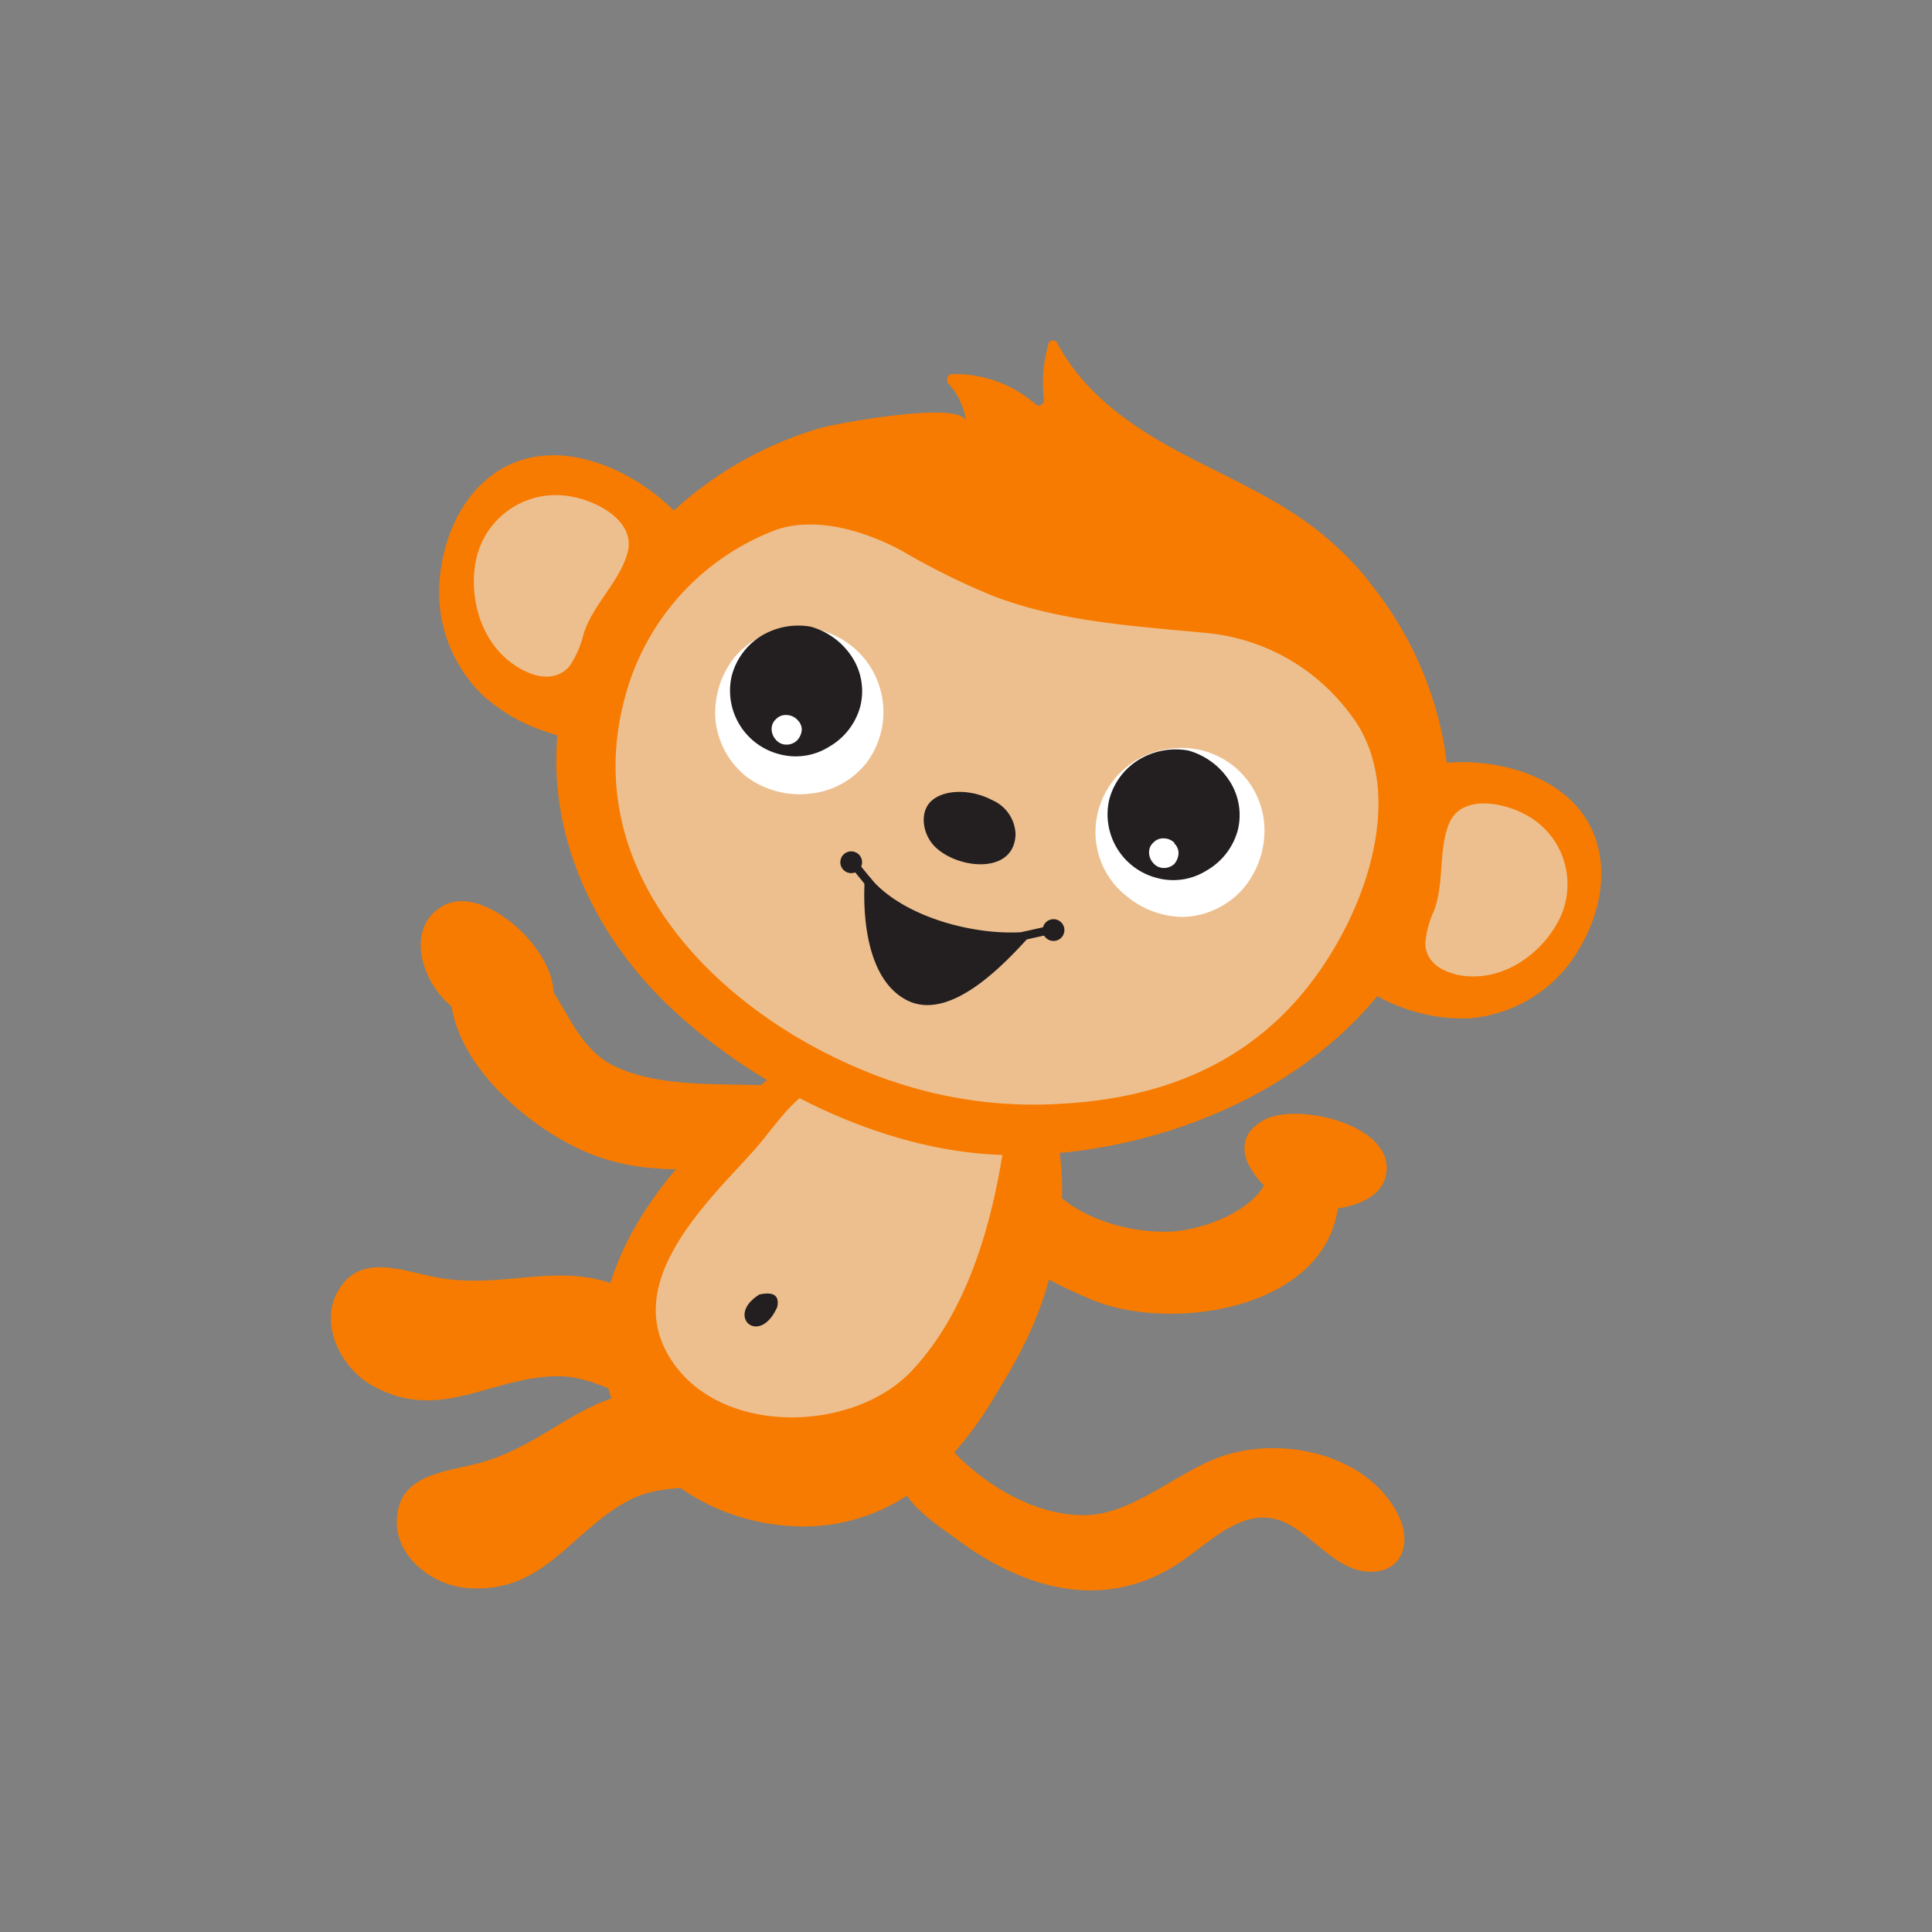 <svg id="Layer_1" data-name="Layer 1" xmlns="http://www.w3.org/2000/svg" width="7.06cm" height="7.06cm" viewBox="0 0 200 200"><rect x="0" y="0" width="200" height="200" fill="#808080" stroke="none"/><defs><style>.cls-1{fill:#f77b00;}.cls-2{fill:#edbf8e;}.cls-3,.cls-5{fill:#231f20;}.cls-4{fill:#fff;}.cls-4,.cls-5{fill-rule:evenodd;}</style></defs><title>monkey2-1</title><path class="cls-1" d="M79,152.36c-4.07,2.54-9.32.72-13.57,2.8-6.27,3.08-8.94,9.9-17.13,9.23-3.5-.29-7.28-3.18-7.22-6.89.07-5.14,5.42-5.08,9.1-6.21,7.36-2.25,11.15-8.19,19.73-7.19A12.22,12.22,0,0,1,76,146.45c1.36,1.07,4.62,4.18,2.93,5.9"/><path class="cls-1" d="M71.2,145.86c-4.77.51-8.7-3.42-13.43-3.39-7,0-12.36,5-19.44.84-3-1.79-5.16-6-3.5-9.36,2.31-4.59,7.09-2.21,10.89-1.62,7.6,1.18,13.61-2.51,20.89,2.13a12.19,12.19,0,0,1,4.52,4.81c.76,1.55,2.34,5.77.06,6.58"/><path class="cls-1" d="M86.94,107.35a41.94,41.94,0,0,0-10.45,6.87A65.68,65.68,0,0,0,70,121c-6.69,7.94-10,17-6,25.42C67.58,154,75.73,158.34,84.17,158a19.61,19.61,0,0,0,11.35-4.36,37.23,37.23,0,0,0,7.65-9.43c3.31-5.32,5.19-9.52,6.24-15.41a29.73,29.73,0,0,0-3.71-20.95c-3.43-5.41-12.83-3.15-18.75-.47"/><path class="cls-2" d="M101.22,112.16c-5-.23-13.62-.82-14.71-.53-4.16,1.13-6,4.76-8.66,7.68-4.53,5-12.78,12.77-9,20.36,4.59,9.11,19.24,8.88,25.49,2.28,7.15-7.55,9.48-19.77,10.31-29.76A16.62,16.62,0,0,1,101.22,112.16Z"/><path class="cls-3" d="M78.62,134c-3.62,2.22,0,5.47,1.84,1.3.32-1.5-.83-1.51-1.84-1.3"/><path class="cls-1" d="M141.7,60.14a33.77,33.77,0,0,0-6.41-6.06c-4.51-3.23-9.69-5.29-14.5-8-4.47-2.52-8.79-5.79-11.29-10.47a.51.51,0,0,0-1,.16,14.05,14.05,0,0,0-.43,5.52c.06.52-.49.89-.86.56a12.76,12.76,0,0,0-8.63-3.13.59.59,0,0,0-.38,1,7.43,7.43,0,0,1,1.82,3.94c-.32-2.25-13.2.15-14.87.59a38.37,38.37,0,0,0-16.41,9.57C62,60.32,57.46,69.52,57.59,79.14s4.85,18.37,11.28,24.64c9,8.75,22.84,15.6,35.4,15.79,14.75.23,32.77-6.42,41.38-20.81,7.69-12.84,4.46-28.35-4-38.62"/><path class="cls-1" d="M105.68,125.88a15.43,15.43,0,0,1,3-3.06c2.86,3.34,8.33,4.88,12.58,4.67,3.21-.15,9-2.22,10-5.74a32.12,32.12,0,0,0,7.35,2.22C138,135.64,121.13,138,113,134.53c-2.07-.88-7-2.94-8-5.12A3.67,3.67,0,0,1,105.68,125.88Z"/><path class="cls-1" d="M75,119.8c2.32-1.27,3.75-3.63,4.5-7.43-5-.25-11.23.25-15.88-2C58.7,108,58.27,101.59,54,99.54c-1.61-.77-5-.37-6.81-.28-3.09,8.65,7,17.47,14,20.21a22,22,0,0,0,7,1.49A12.82,12.82,0,0,0,75,119.8Z"/><path class="cls-1" d="M105.54,163.09a29.34,29.34,0,0,1-6.24-3.57c-2.21-1.63-6.59-4.31-6.33-7.53a4,4,0,0,1,2.91-3.31c1.62-.18,2.55,1.41,3.58,2.37,3.35,3.15,8,5.82,12.77,5.8,4.89,0,9.48-4.36,14-6,6.29-2.3,15.46-.41,18.6,6.15,1.15,2.41.57,5.37-2.42,5.68-3.54.37-6-3.15-8.76-4.75-4.26-2.48-7.72,1.16-11.18,3.59C116.93,165.39,111,165.34,105.54,163.09Z"/><path class="cls-1" d="M137.43,91.64c0,.75,0,1.5,0,2.23a10.8,10.8,0,0,0,5.8,9.6,12.28,12.28,0,0,0,1.68.73,17.64,17.64,0,0,0,7.36,1.2,14.43,14.43,0,0,0,10.45-6c4.91-7,4.51-16.65-5.87-19.74a20.22,20.22,0,0,0-11,0,12,12,0,0,0-4.36,2.1c-3.25,2.69-4,6.39-4.07,9.89"/><path class="cls-2" d="M150.54,100.85l.3.06c4.95,1,9.15-2.61,10.7-6A8.16,8.16,0,0,0,158,84.37c-2.54-1.41-6.81-2.08-8,.91-1.12,2.75-.46,6.11-1.55,9a10,10,0,0,0-.9,3.35c0,1.57,1.16,2.74,3.05,3.19"/><path class="cls-1" d="M71,70.46c-.47.63-.95,1.23-1.42,1.81a11.16,11.16,0,0,1-10.87,4.08,12.15,12.15,0,0,1-1.83-.49,18.31,18.31,0,0,1-6.75-3.74,14.91,14.91,0,0,1-4.66-11.55c.51-8.86,7-16.42,17.43-12.27a21,21,0,0,1,8.95,7,12.3,12.3,0,0,1,2.2,4.5c.92,4.28-.88,7.73-3,10.65"/><path class="cls-2" d="M54.46,69.53l-.28-.14c-4.64-2.39-5.76-8-4.82-11.78A8.44,8.44,0,0,1,59,51.38c3,.49,6.87,2.68,5.95,5.89-.85,3-3.54,5.26-4.53,8.33A10.34,10.34,0,0,1,59,68.9c-1,1.27-2.7,1.48-4.52.63"/><path class="cls-2" d="M92.21,111.87A45.33,45.33,0,0,0,110,114.25c13.26-.75,23.32-6.39,29.38-18.41,3.34-6.63,5.31-15.91.17-22.21A20.93,20.93,0,0,0,125,65.54c-7.41-.72-15-1.14-22-3.77a73.35,73.35,0,0,1-9.55-4.7c-4-2.2-9.2-3.65-13.22-2.18A25.49,25.49,0,0,0,64.69,72.21c-5.14,19,11.11,34,27.52,39.67"/><path class="cls-3" d="M102.67,82.81c-2-1.07-4.8-1.18-6.23.08-1.11,1-1,2.82-.19,4.09,1.75,2.84,8.75,4,8.88-.63a4,4,0,0,0-2.46-3.54"/><path class="cls-4" d="M83.78,82.16A8.45,8.45,0,0,0,89.67,79a8.75,8.75,0,0,0-13.6-11,9.31,9.31,0,0,0-2,6.55,8.63,8.63,0,0,0,3.21,5.86,9.25,9.25,0,0,0,6.47,1.76"/><path class="cls-5" d="M88.19,68a6.49,6.49,0,0,1,.87,5.11,6.87,6.87,0,0,1-3.21,4.18,6.49,6.49,0,0,1-5.11.8,6.79,6.79,0,0,1-5-8.09,6.9,6.9,0,0,1,3-4.13,7.4,7.4,0,0,1,5.17-1A7.49,7.49,0,0,1,88.19,68"/><path class="cls-4" d="M82.53,74.5a1.59,1.59,0,0,0-1.1-.48,1.37,1.37,0,0,0-1.07.4,1.35,1.35,0,0,0-.48,1.06,1.65,1.65,0,0,0,.45,1.11,1.39,1.39,0,0,0,1,.49,1.56,1.56,0,0,0,1.16-.41A1.77,1.77,0,0,0,83,75.53a1.37,1.37,0,0,0-.45-1"/><path class="cls-4" d="M116.32,92.52a8.45,8.45,0,0,1-2.91-6,8.72,8.72,0,0,1,8.22-9.06,8.54,8.54,0,0,1,9.26,8.15,9.32,9.32,0,0,1-2.27,6.46,8.65,8.65,0,0,1-6,2.85,9.27,9.27,0,0,1-6.27-2.39"/><path class="cls-3" d="M89.85,91.08c2.1,2.87,11,6.38,16.38,5.68,0,0-7.36,8.17-11.46,6.75C89.18,101.58,89.85,91.08,89.85,91.08Z"/><path class="cls-3" d="M89.61,91.33c2.44,2.95,6.93,4.45,10.53,5.27.66.15,6.14,1.22,5.82,0,.1.38-2.37,2.35-2.63,2.58-3.48,3.11-8.73,6.68-11.68.89a18,18,0,0,1-1.45-8.95c0-.44-.66-.44-.69,0-.23,4.05.33,10.54,4.55,12.51,4.38,2,9.79-3.7,12.41-6.58.18-.2.07-.62-.24-.59-5.1.48-12.73-1.47-16.14-5.58C89.81,90.5,89.33,91,89.61,91.33Z"/><line class="cls-3" x1="105.98" y1="96.88" x2="108.37" y2="96.35"/><path class="cls-3" d="M106.1,97.29l2.39-.53c.54-.12.31-1-.23-.83l-2.39.53c-.54.12-.31,1,.23.83Z"/><circle class="cls-3" cx="109.06" cy="96.29" r="1.13" transform="translate(-17.79 167.52) rotate(-70.76)"/><line class="cls-3" x1="90.17" y1="91.64" x2="88.62" y2="89.74"/><path class="cls-3" d="M90.47,91.33l-1.55-1.9c-.35-.43-1,.18-.61.61l1.55,1.9c.35.43,1-.18.61-.61Z"/><circle class="cls-3" cx="88.12" cy="89.27" r="1.13" transform="translate(-25.13 143.2) rotate(-70.84)"/><path class="cls-1" d="M52.79,105.71c1.79,0,3.58-.23,4-1,2.7-4.5-6.06-13.32-10.68-11.06-5.22,2.56-1.56,10.79,3.1,11.75A20,20,0,0,0,52.79,105.71Z"/><path class="cls-1" d="M129.21,120.48c-.76-1.68-.5-3.45,1.78-4.61,3.49-1.76,13.83.67,12.43,6-.88,3.32-6.87,3.9-9.44,2.91A9.14,9.14,0,0,1,129.21,120.48Z"/><path class="cls-5" d="M127.26,80.81a6.5,6.5,0,0,1,.88,5.11,6.86,6.86,0,0,1-3.21,4.18,6.48,6.48,0,0,1-5.11.8,6.8,6.8,0,0,1-5-8.09,6.89,6.89,0,0,1,3-4.12,7.38,7.38,0,0,1,5.18-1,7.47,7.47,0,0,1,4.29,3.17"/><path class="cls-4" d="M121.6,87.27a1.59,1.59,0,0,0-1.1-.48,1.37,1.37,0,0,0-1.07.4,1.35,1.35,0,0,0-.48,1.06,1.64,1.64,0,0,0,.45,1.11,1.41,1.41,0,0,0,1,.49,1.58,1.58,0,0,0,1.16-.41A1.78,1.78,0,0,0,122,88.3a1.37,1.37,0,0,0-.45-1"/></svg>